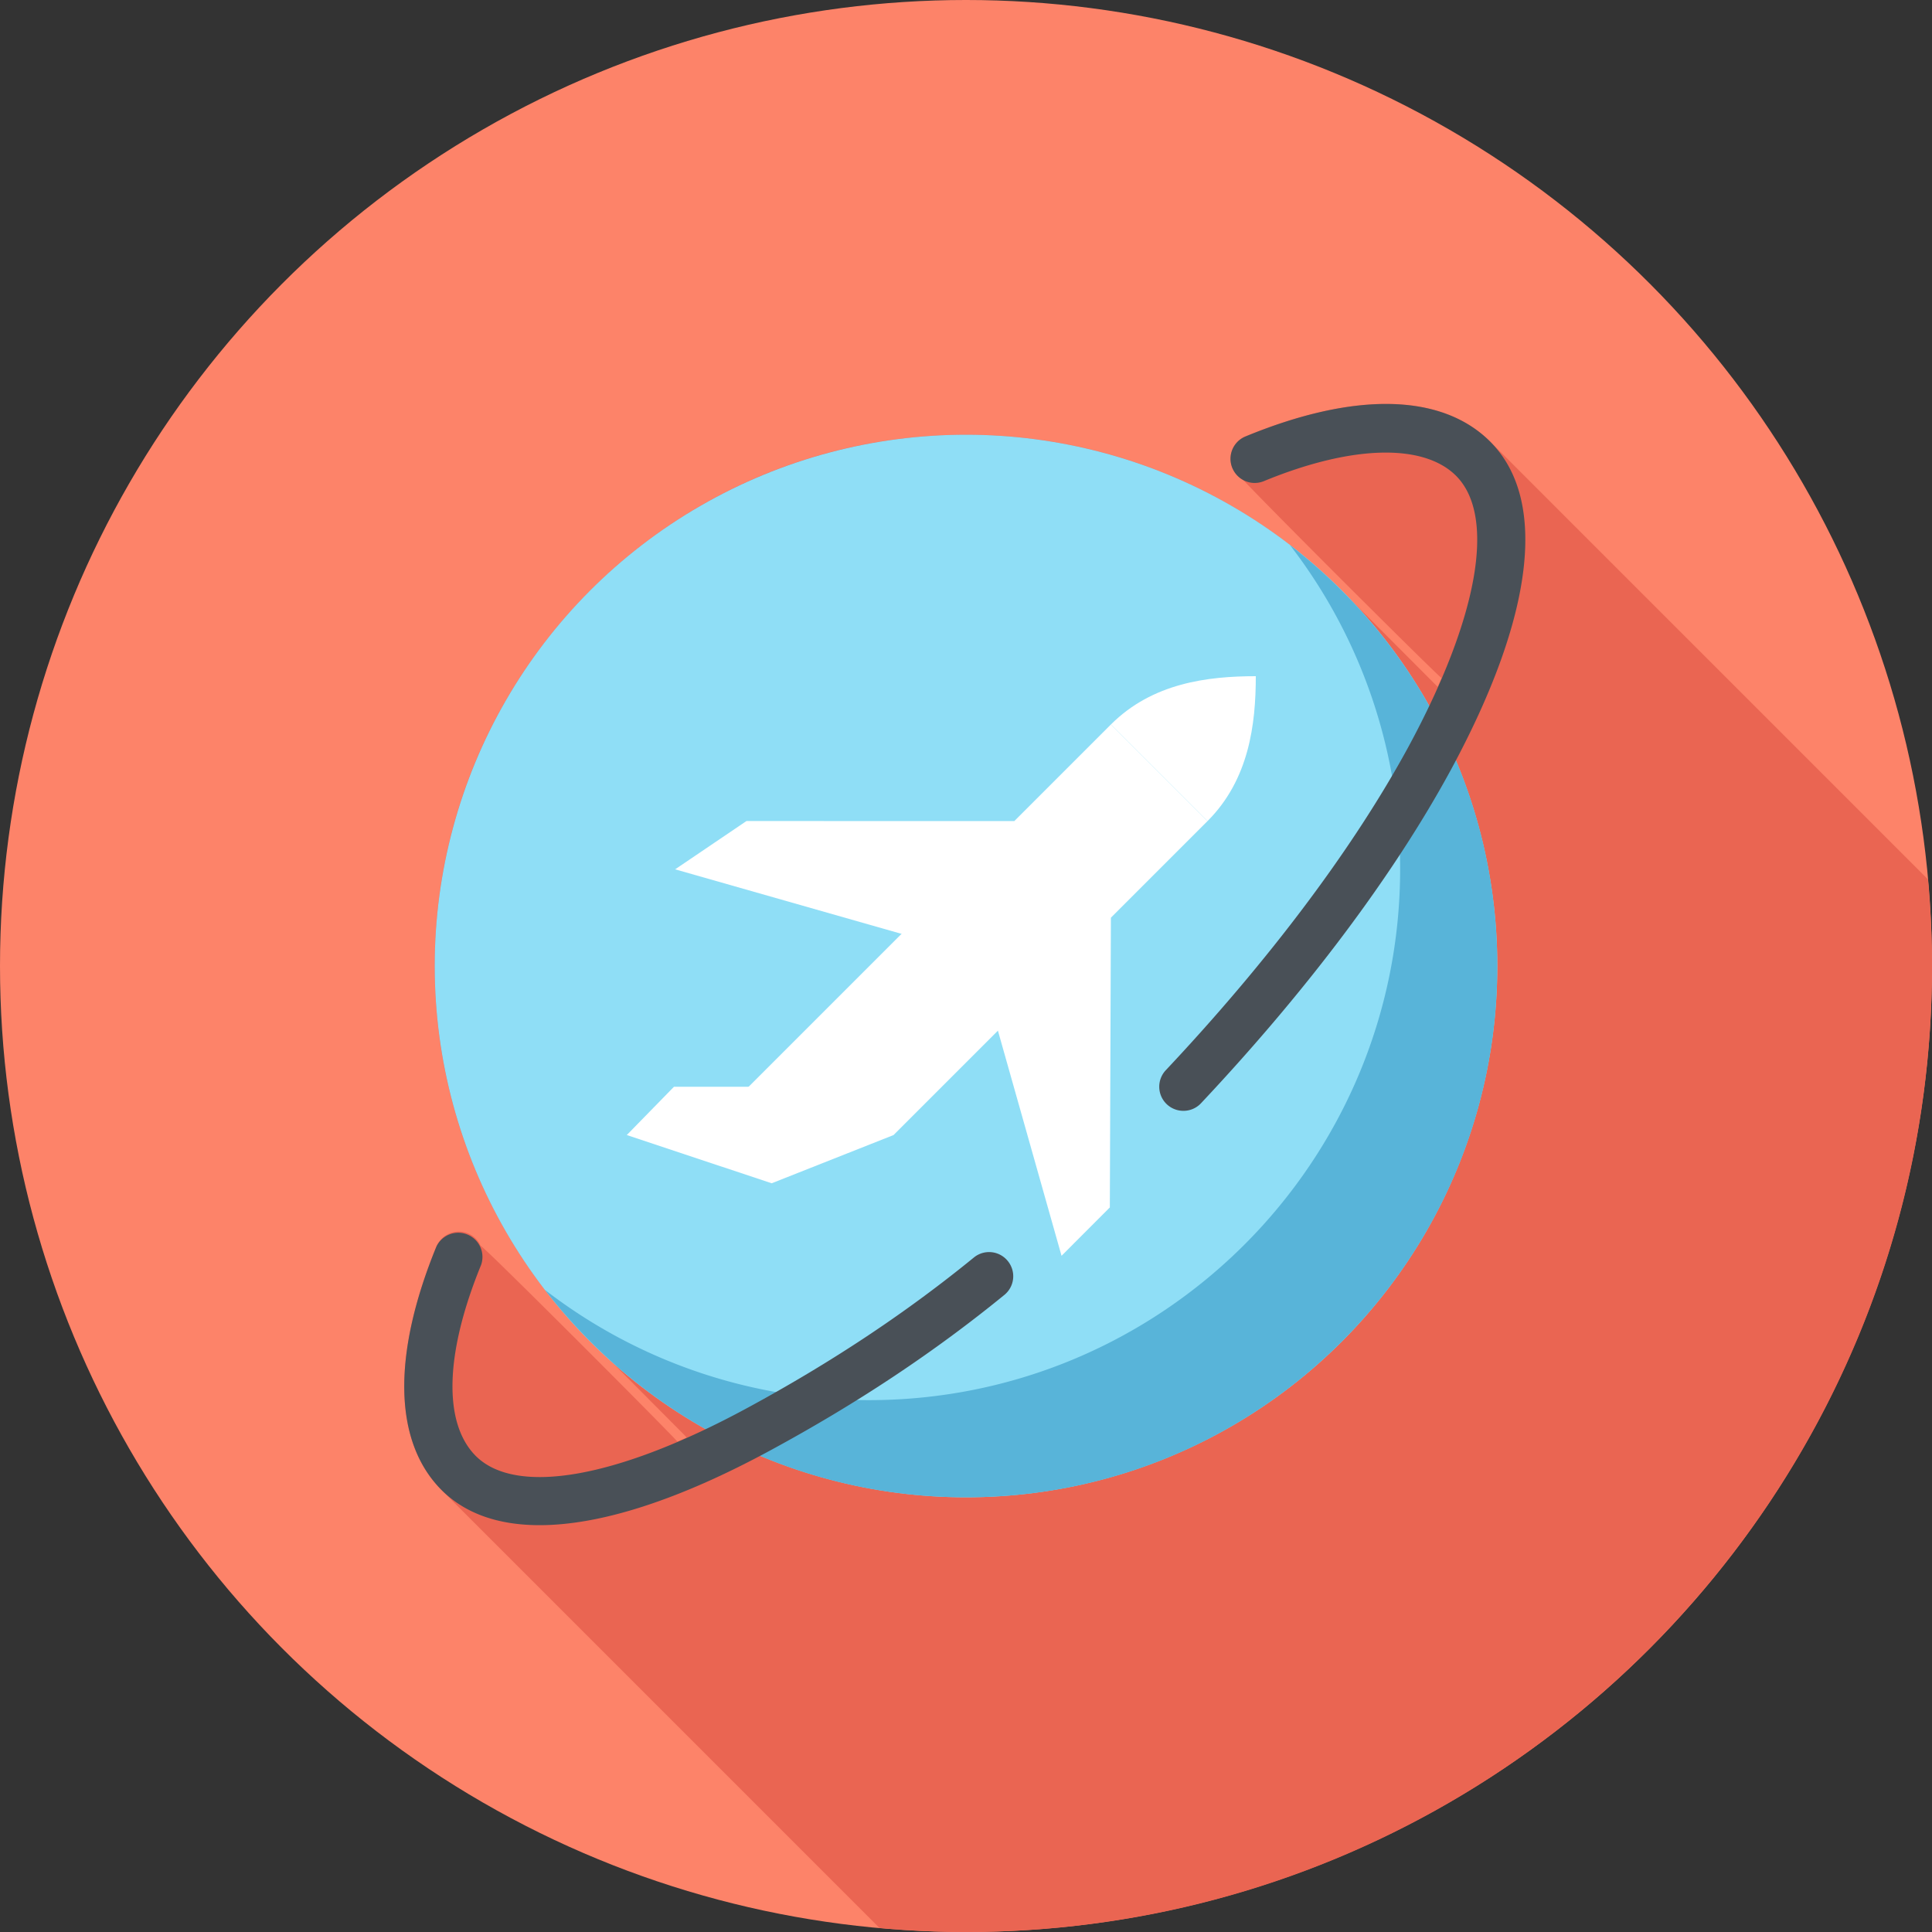 <svg xmlns="http://www.w3.org/2000/svg" version="1.1" xmlns:xlink="http://www.w3.org/1999/xlink" width="1000" height="1000"><rect width="100%" height="100%" fill="#333333" stroke="none"/><g><g transform="matrix(12.5,0,0,12.5,0,0)"><svg xmlns="http://www.w3.org/2000/svg" version="1.1" xmlns:xlink="http://www.w3.org/1999/xlink" width="80" height="80"><svg xmlns="http://www.w3.org/2000/svg" viewBox="0 0 80 80">
  <circle cx="40" cy="40" r="40" fill="#fd8369"></circle>
  <path fill="#ea6552" d="M61.711 18.29c-2.007-2.008-5.609-2.085-10.138-.218a1 1 0 0 0-.544 1.306c.1.242 8.486 8.597 8.662 8.697-.051.12-.107.243-.161.364-.041-.039-3.666-3.677-3.75-3.759l-.047-.045c-.064-.061-.132-.118-.196-.179-.083-.083-.155-.177-.24-.259l-.047-.045c-.276-.266-.56-.525-.85-.776l-.061-.053a22.317 22.317 0 0 0-.927-.756A21.895 21.895 0 0 0 40 18c-12.15 0-22 9.85-22 22a21.908 21.908 0 0 0 5.372 14.396c.253.293 4.868 4.925 4.952 5.009.037.04.072.081.11.12-.129.057-.258.116-.385.17-.099-.157-7.928-8.009-8.149-8.113a.99.99 0 0 0-.524-.51 1.003 1.003 0 0 0-1.305.547c-1.848 4.514-1.77 8.096.221 10.088l18.126 18.126c1.18.104 2.374.167 3.582.167 22.091 0 40-17.909 40-40a40.16 40.16 0 0 0-.169-3.589L61.711 18.29z"></path>
  <circle cx="40" cy="40" r="22" fill="#8fdef6"></circle>
  <path fill="#58b4d9" d="M53.411 22.566a21.902 21.902 0 0 1 4.566 13.411c0 12.15-9.85 22-22 22a21.9 21.9 0 0 1-13.411-4.565C26.588 58.632 32.899 62 40 62c12.15 0 22-9.85 22-22 0-7.101-3.368-13.412-8.589-17.434z"></path>
  <g fill="#495057">
    <path d="M22.344 63.154c-1.709 0-3.08-.48-4.053-1.448-1.991-1.992-2.068-5.574-.221-10.088a1.002 1.002 0 0 1 1.852.758c-1.501 3.666-1.581 6.551-.219 7.914 1.671 1.663 5.875.92 11.246-1.992 3.497-1.896 6.564-3.933 9.375-6.226a.996.996 0 0 1 1.406.143.997.997 0 0 1-.143 1.406c-2.909 2.374-6.077 4.479-9.686 6.435-3.793 2.058-7.042 3.098-9.557 3.098zM49.004 45.997a.998.998 0 0 1-.729-1.684c4.285-4.558 7.753-9.179 10.031-13.363 2.91-5.368 3.654-9.573 1.988-11.247-1.356-1.356-4.333-1.275-7.96.22a1 1 0 0 1-.762-1.85c4.528-1.867 8.131-1.79 10.138.218 2.395 2.405 1.809 7.239-1.647 13.613-2.358 4.335-5.931 9.099-10.331 13.778a.992.992 0 0 1-.728.315z"></path>
  </g>
  <g fill="#fff">
    <path d="M31.954 48.997 30 46l16-16 4 4-13 13z"></path>
    <path d="m43.956 52 2-2.003L46 38h-6z"></path>
    <path d="m27.956 35.997 2.954-2L42 34v6zM31.954 48.997l-6-1.997 1.954-2H33zM50 34c1.717-1.716 2-4 2-6-2 0-4.284.283-6 2z"></path>
  </g>
</svg></svg></g></g></svg>